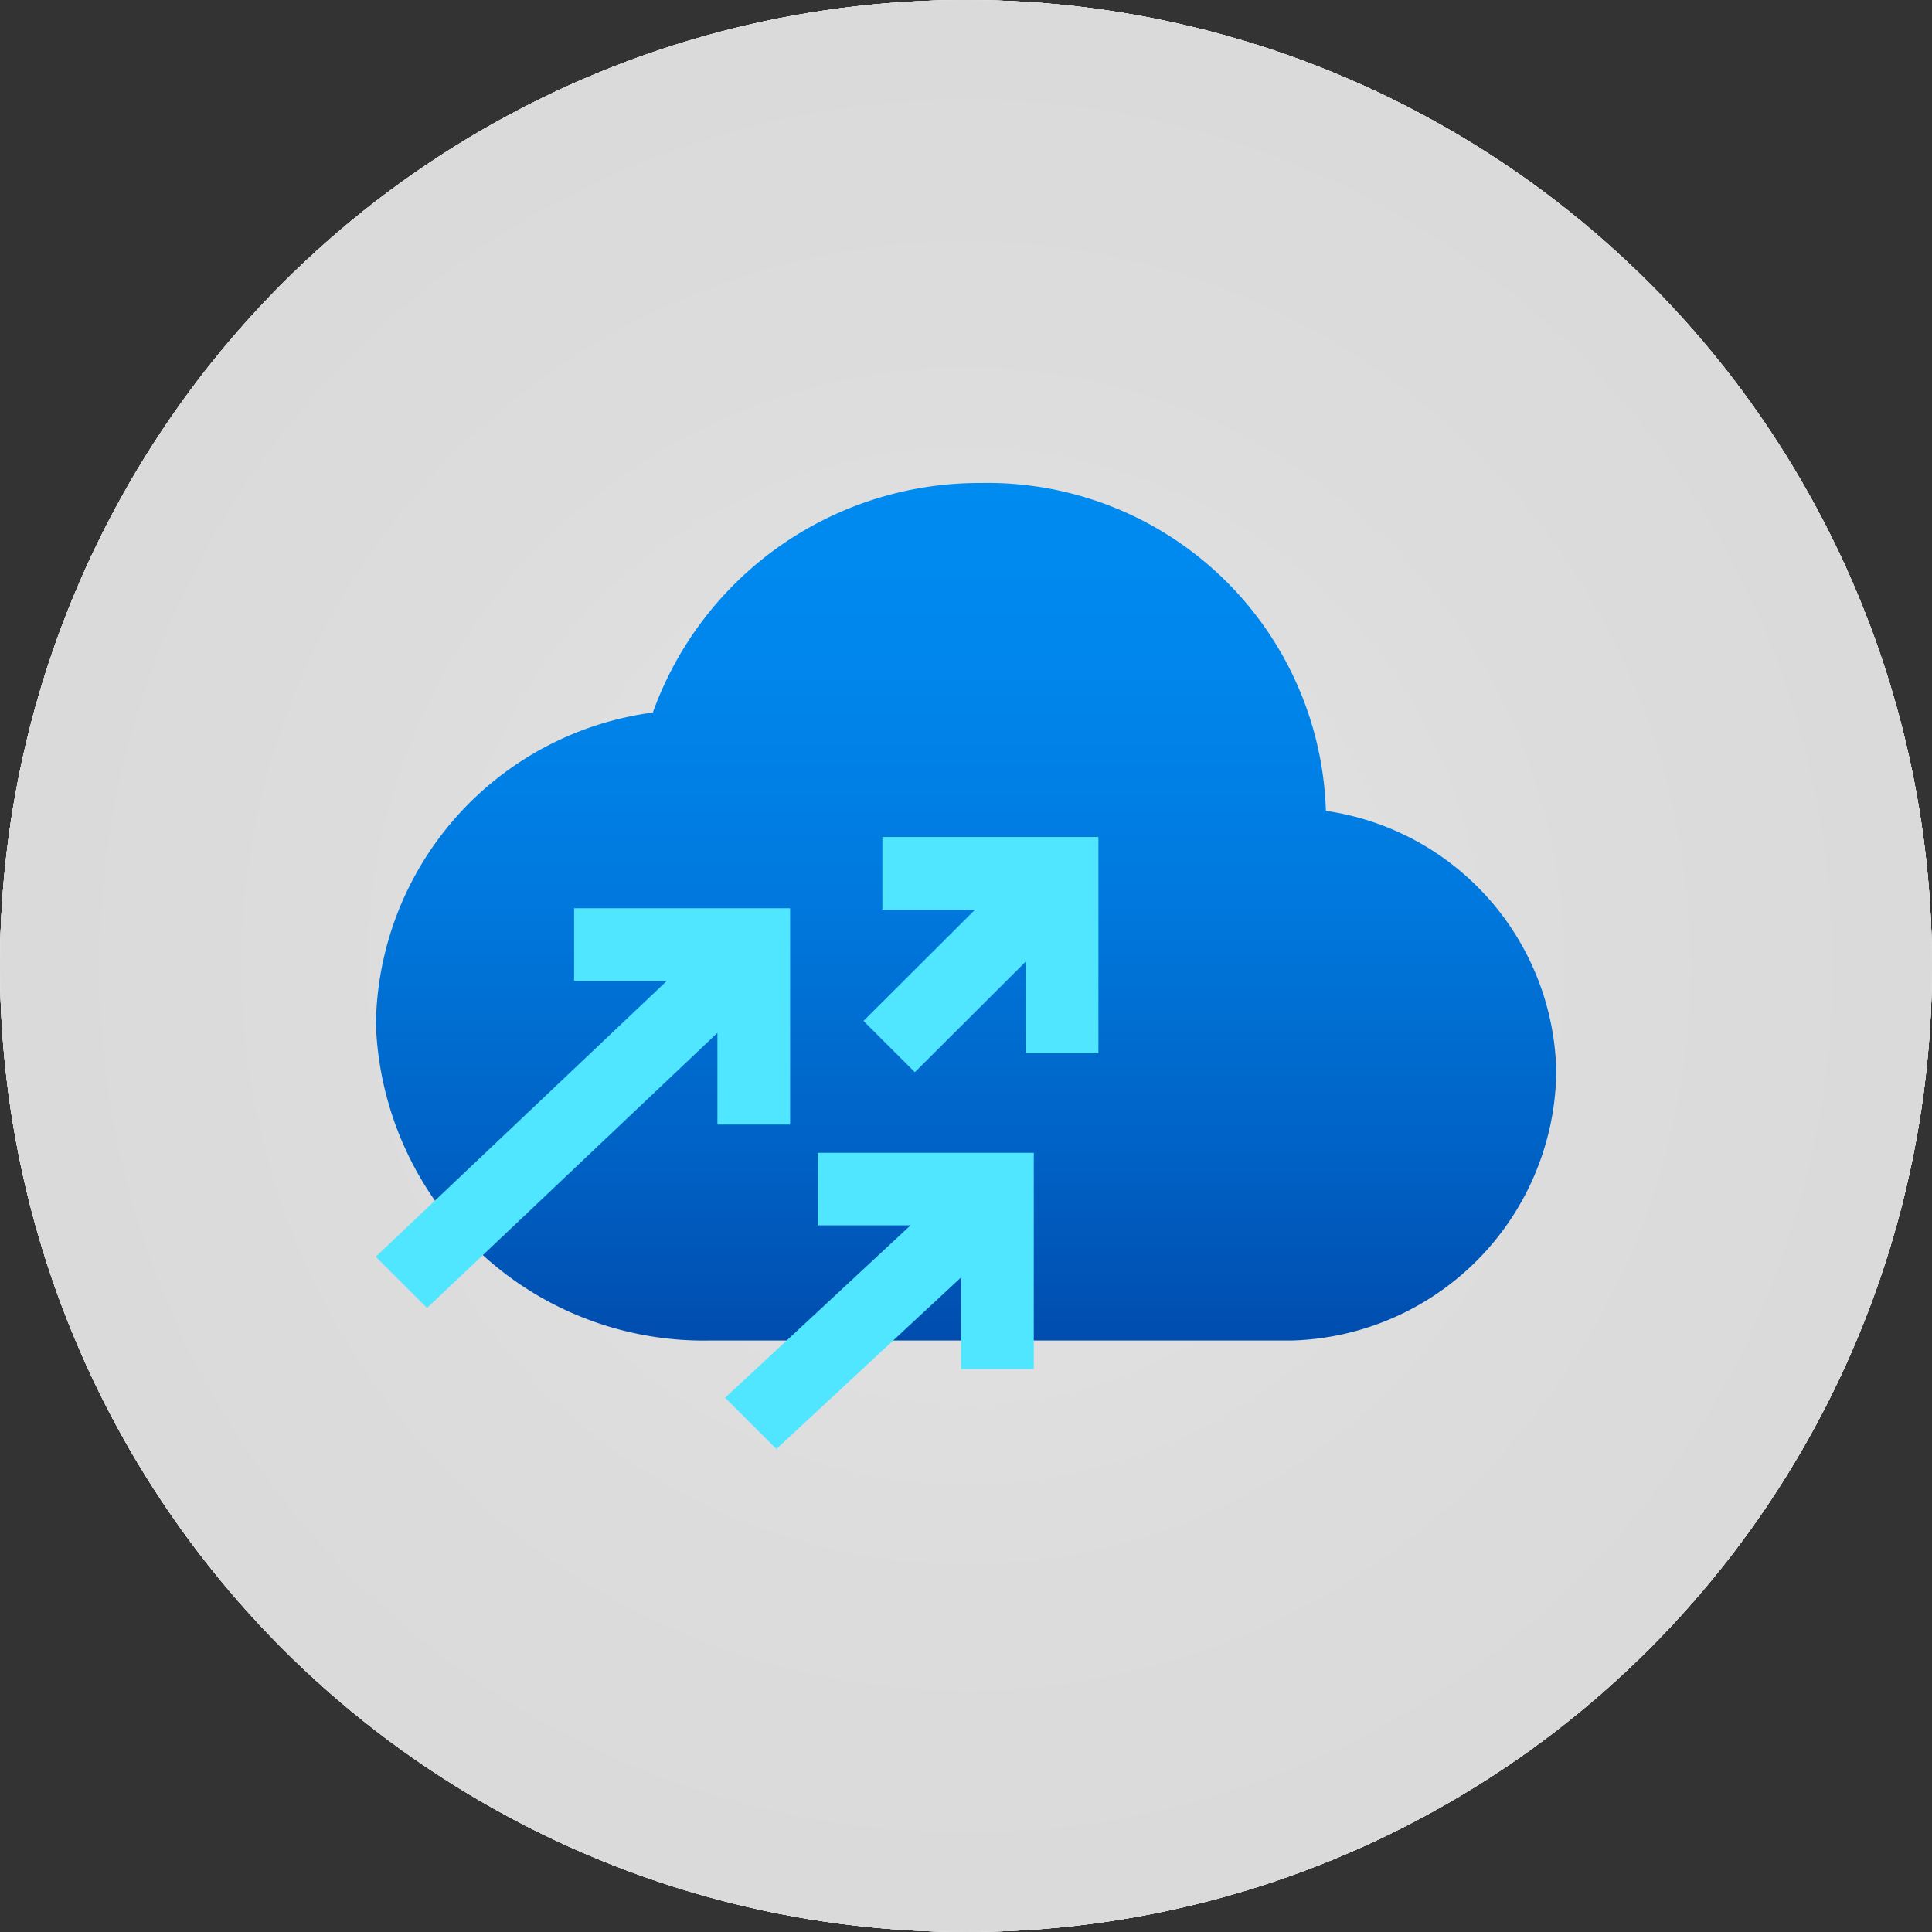 <svg id="Shapes" xmlns="http://www.w3.org/2000/svg" xmlns:xlink="http://www.w3.org/1999/xlink" viewBox="0 0 60 60">
  <rect x="0" y="0" width="60" height="60" fill="#333333" stroke="none"/>
  <defs>
    <radialGradient id="radial-gradient" cx="30" cy="30" r="30" gradientUnits="userSpaceOnUse">
      <stop offset="0" stop-color="#b3b3b3"/>
      <stop offset="0.12" stop-color="#adadad"/>
      <stop offset="0.64" stop-color="#9b9b9b"/>
      <stop offset="1" stop-color="#949494"/>
    </radialGradient>
    <linearGradient id="linear-gradient" x1="30" y1="15" x2="30" y2="41.634" gradientUnits="userSpaceOnUse">
      <stop offset="0" stop-color="#008bf1"/>
      <stop offset="0.22" stop-color="#0086ec"/>
      <stop offset="0.49" stop-color="#0078dd"/>
      <stop offset="0.79" stop-color="#0061c4"/>
      <stop offset="1" stop-color="#004dae"/>
    </linearGradient>
  </defs>
  <g>
    <g>
      <g>
        <circle cx="30" cy="30" r="30" fill="#fff"/>
        <circle cx="30" cy="30" r="30" fill="#fff"/>
        <circle cx="30" cy="30" r="30" fill="#fff"/>
      </g>
      <g>
        <path d="M48.331,33.282a8.351,8.351,0,0,0-7.154-8.1A10.515,10.515,0,0,0,30.458,15a10.771,10.771,0,0,0-10.184,7.129,9.9,9.9,0,0,0-8.6,9.675,10.183,10.183,0,0,0,10.337,9.827h18.1A8.452,8.452,0,0,0,48.331,33.282Z" fill="#fff"/>
        <polygon points="17.829 28.206 17.829 30.461 20.71 30.461 11.669 39.029 13.263 40.62 22.28 32.076 22.28 34.924 24.538 34.924 24.538 28.229 24.538 28.206 17.829 28.206" fill="#fff"/>
        <polygon points="25.396 35.801 25.396 38.055 28.277 38.055 22.518 43.409 24.112 45 29.847 39.671 29.847 42.519 32.105 42.519 32.105 35.823 32.105 35.801 25.396 35.801" fill="#fff"/>
        <polygon points="27.403 25.994 27.403 28.248 30.284 28.248 26.816 31.706 28.411 33.298 31.854 29.864 31.854 32.712 34.112 32.712 34.112 26.016 34.112 25.994 27.403 25.994" fill="#fff"/>
      </g>
    </g>
    <g opacity="0.25">
      <g>
        <circle cx="30" cy="30" r="30" fill="#999"/>
        <circle cx="30" cy="30" r="30" fill="#999"/>
        <circle cx="30" cy="30" r="30" fill="#999"/>
      </g>
      <g>
        <path d="M48.331,33.282a8.351,8.351,0,0,0-7.154-8.1A10.515,10.515,0,0,0,30.458,15a10.771,10.771,0,0,0-10.184,7.129,9.9,9.9,0,0,0-8.6,9.675,10.183,10.183,0,0,0,10.337,9.827h18.1A8.452,8.452,0,0,0,48.331,33.282Z" fill="#999"/>
        <polygon points="17.829 28.206 17.829 30.461 20.71 30.461 11.669 39.029 13.263 40.62 22.28 32.076 22.28 34.924 24.538 34.924 24.538 28.229 24.538 28.206 17.829 28.206" fill="#999"/>
        <polygon points="25.396 35.801 25.396 38.055 28.277 38.055 22.518 43.409 24.112 45 29.847 39.671 29.847 42.519 32.105 42.519 32.105 35.823 32.105 35.801 25.396 35.801" fill="#999"/>
        <polygon points="27.403 25.994 27.403 28.248 30.284 28.248 26.816 31.706 28.411 33.298 31.854 29.864 31.854 32.712 34.112 32.712 34.112 26.016 34.112 25.994 27.403 25.994" fill="#999"/>
      </g>
    </g>
    <g>
      <g>
        <circle cx="30" cy="30" r="30" fill="#fff"/>
        <circle cx="30" cy="30" r="30" opacity="0.35" fill="url(#radial-gradient)"/>
      </g>
      <g>
        <path d="M48.331,33.282a8.351,8.351,0,0,0-7.154-8.1A10.515,10.515,0,0,0,30.458,15a10.771,10.771,0,0,0-10.184,7.129,9.9,9.9,0,0,0-8.6,9.675,10.183,10.183,0,0,0,10.337,9.827h18.1A8.452,8.452,0,0,0,48.331,33.282Z" fill="url(#linear-gradient)"/>
        <polygon points="17.829 28.206 17.829 30.461 20.71 30.461 11.669 39.029 13.263 40.62 22.28 32.076 22.28 34.924 24.538 34.924 24.538 28.229 24.538 28.206 17.829 28.206" fill="#50e6ff"/>
        <polygon points="25.396 35.801 25.396 38.055 28.277 38.055 22.518 43.409 24.112 45 29.847 39.671 29.847 42.519 32.105 42.519 32.105 35.823 32.105 35.801 25.396 35.801" fill="#50e6ff"/>
        <polygon points="27.403 25.994 27.403 28.248 30.284 28.248 26.816 31.706 28.411 33.298 31.854 29.864 31.854 32.712 34.112 32.712 34.112 26.016 34.112 25.994 27.403 25.994" fill="#50e6ff"/>
      </g>
    </g>
  </g>
</svg>
